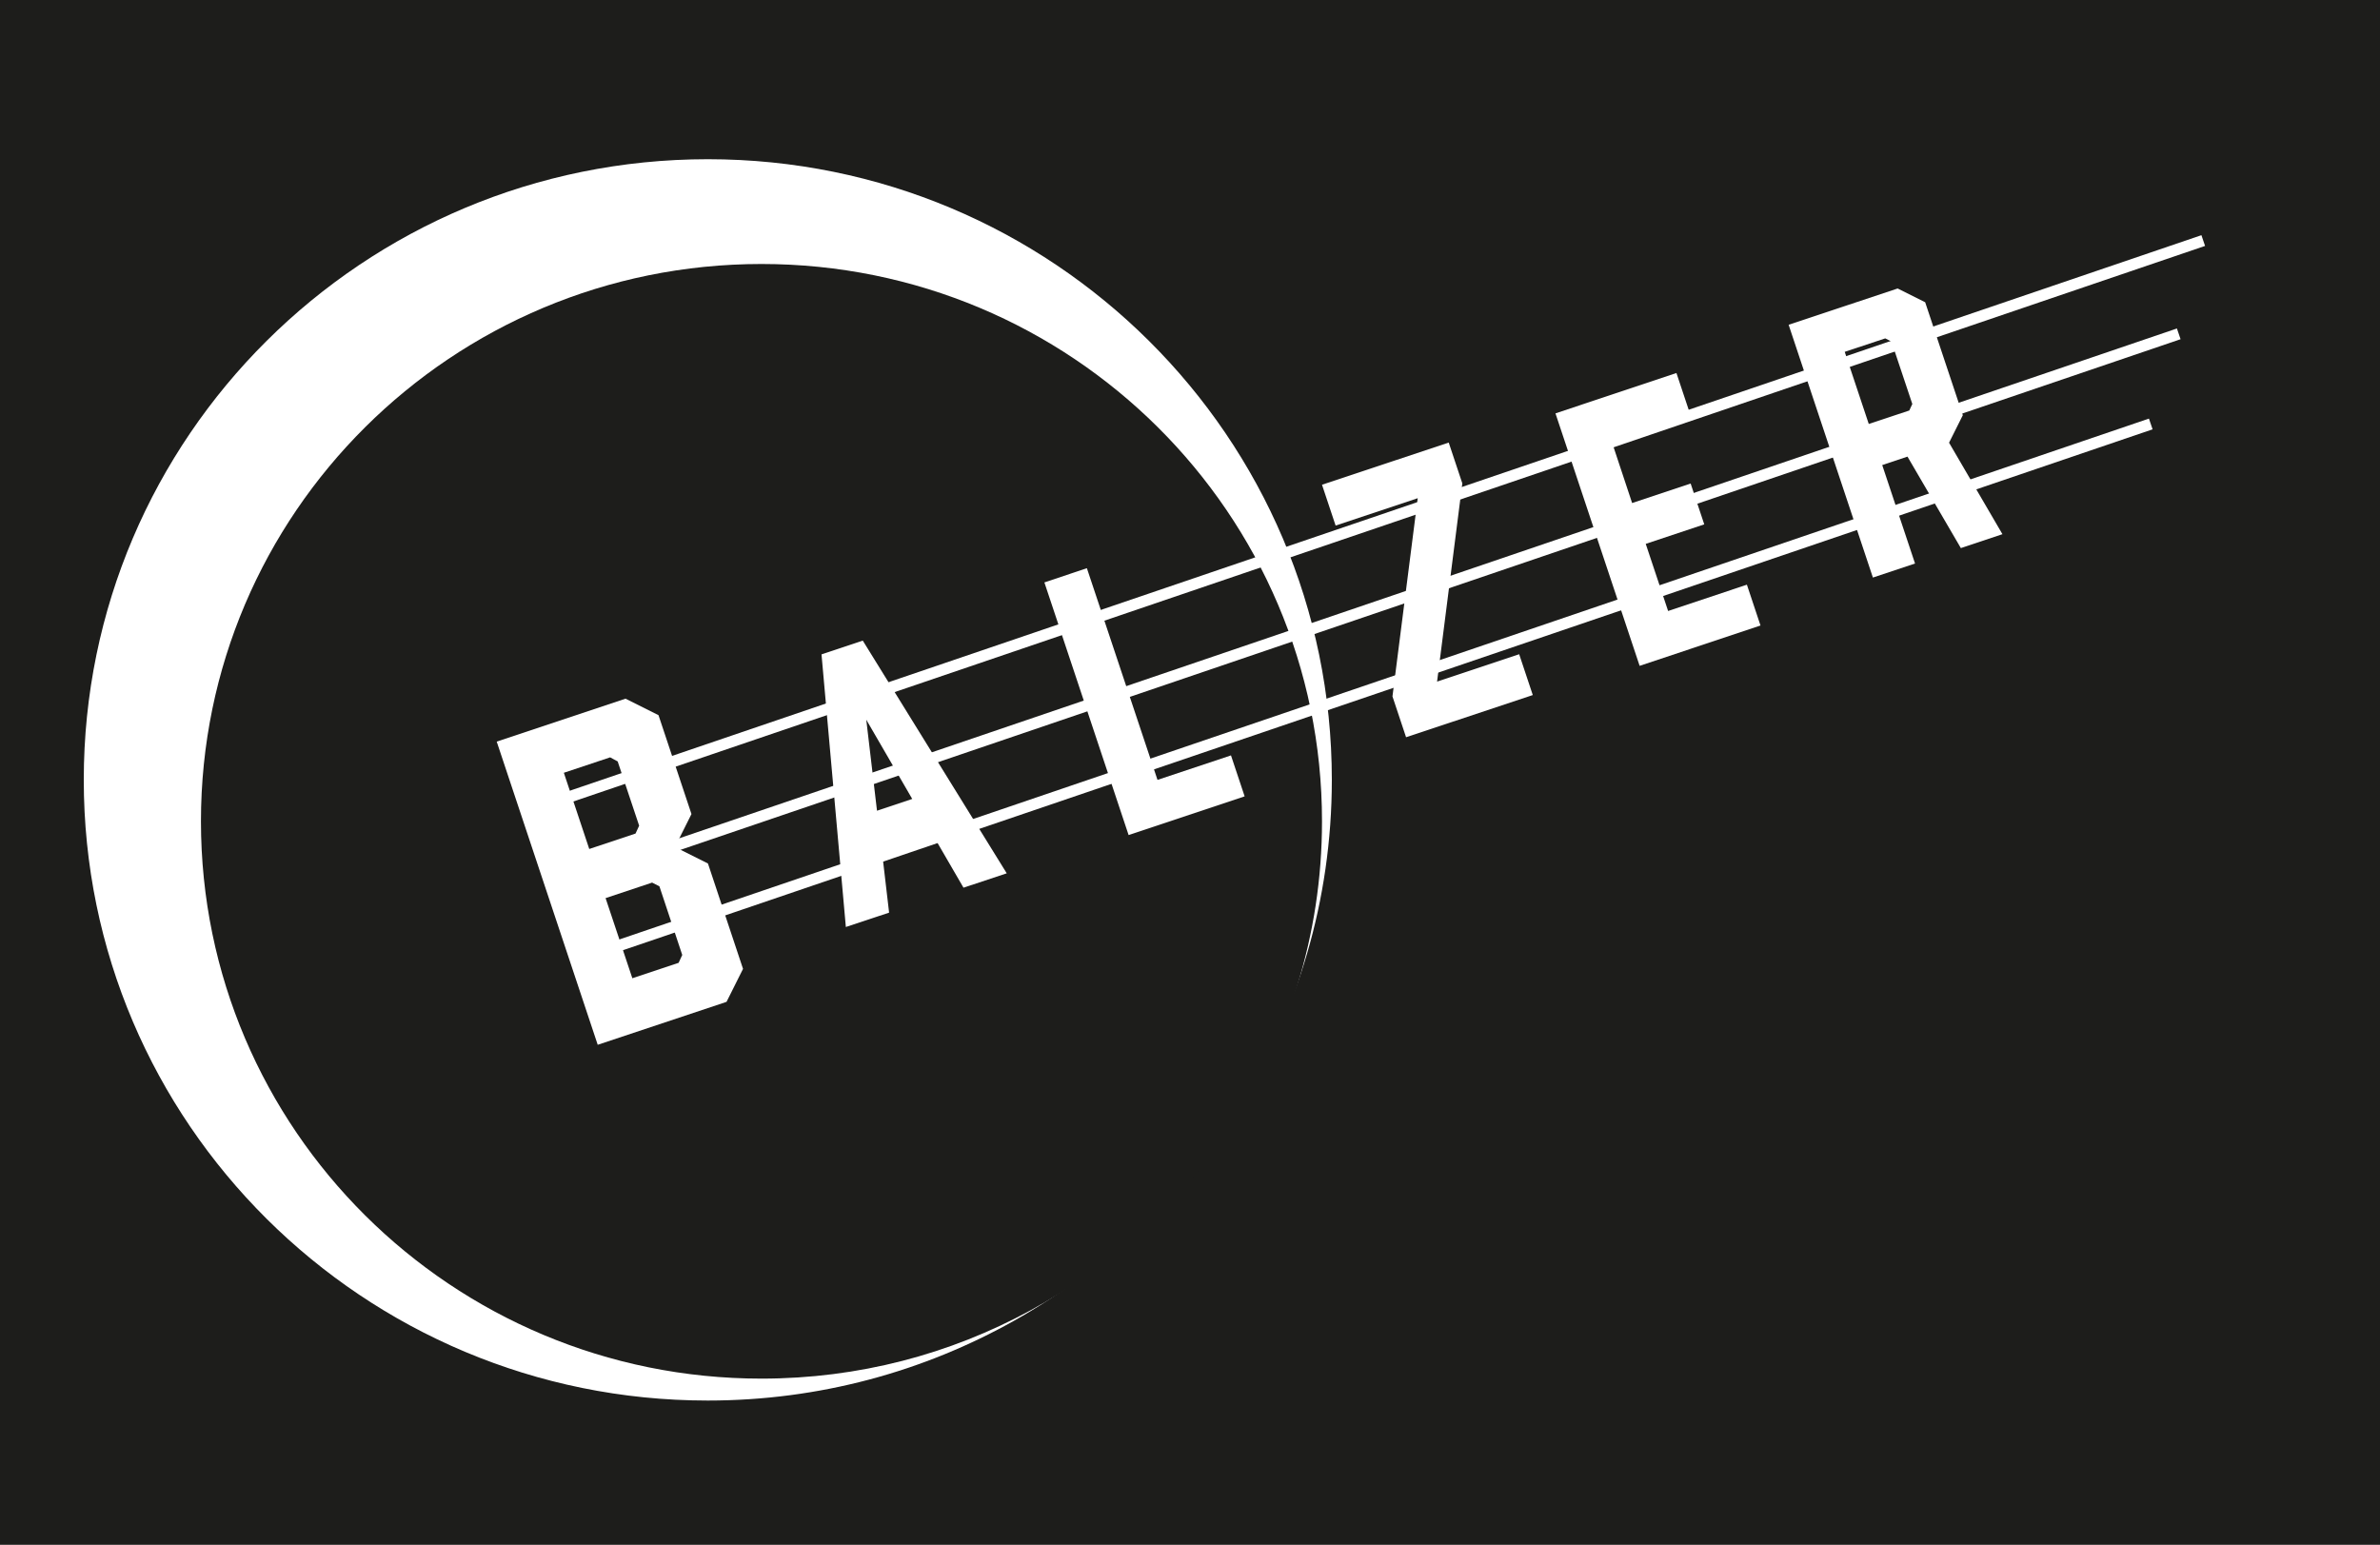 <?xml version="1.0" encoding="UTF-8"?><svg id="Ebene_2" xmlns="http://www.w3.org/2000/svg" viewBox="0 0 157.4 102.17"><defs><style>.cls-1{fill:#1d1d1b;}.cls-2{fill:none;stroke:#fff;stroke-miterlimit:10;stroke-width:.75px;}.cls-3{fill:#fff;}</style></defs><g id="Ebene_1-2"><rect class="cls-1" width="157.4" height="102.17"/><path class="cls-3" d="M81.8,73.36c-7.3,11.57-20.24,19.27-34.99,19.27-22.79,0-41.27-18.38-41.27-41.05S24.01,10.53,46.81,10.53s41.27,18.38,41.27,41.05c0,8-2.3,15.47-6.28,21.78"/><path class="cls-1" d="M81.21,74.76c-6.65,9.9-17.98,16.42-30.85,16.42-20.47,0-37.07-16.5-37.07-36.86S29.89,17.46,50.36,17.46s37.07,16.5,37.07,36.86c0,7.56-2.29,14.59-6.22,20.44"/><path class="cls-3" d="M41.37,46.21l2.18,1.09,2.18,6.54-1.09,2.18,2.18,1.09,2.32,6.97-1.09,2.18-8.52,2.84-6.68-20.05,8.52-2.84ZM42.03,55.13l.24-.52-1.42-4.25-.5-.27-3.06,1.02,1.68,5.04,3.06-1.02ZM43.11,58.38l-3.06,1.02,1.77,5.3,3.06-1.02.24-.52-1.51-4.54-.49-.25Z"/><path class="cls-3" d="M61.78,55.37l-3.43,1.14.45,3.85-2.86.95-1.61-18.03,2.73-.91,9.52,15.39-2.86.95-1.95-3.36ZM60.33,52.84l-3.04-5.24.71,6.02,2.33-.78Z"/><path class="cls-3" d="M82.31,52.67l-7.67,2.56-5.57-16.71,2.81-.94,4.67,14,4.86-1.62.9,2.7Z"/><path class="cls-3" d="M101.37,45.97l-8.38,2.79-.9-2.7,1.67-13.11-5.43,1.81-.9-2.7,8.38-2.79.9,2.7-1.67,13.11,5.43-1.81.9,2.7Z"/><path class="cls-3" d="M108.44,44.05l-5.57-16.71,8-2.67.9,2.7-5.21,1.74,1.38,4.16,3.87-1.29.9,2.7-3.87,1.29,1.48,4.44,5.21-1.74.9,2.7-8,2.67Z"/><path class="cls-3" d="M123.86,38.19l-5.57-16.71,7.21-2.4,1.82.91,2.49,7.47-.91,1.82,3.53,6.05-2.75.92-3.53-6.05-1.67.56,2.17,6.51-2.79.93ZM126.27,27.15l.2-.43-1.38-4.13-.41-.21-2.68.89,1.59,4.77,2.68-.89Z"/><line class="cls-2" x1="38.75" y1="57.94" x2="144.09" y2="22.08"/><line class="cls-2" x1="34.52" y1="53.77" x2="145.71" y2="15.91"/><line class="cls-2" x1="39.17" y1="63.14" x2="142.24" y2="28.04"/></g></svg>